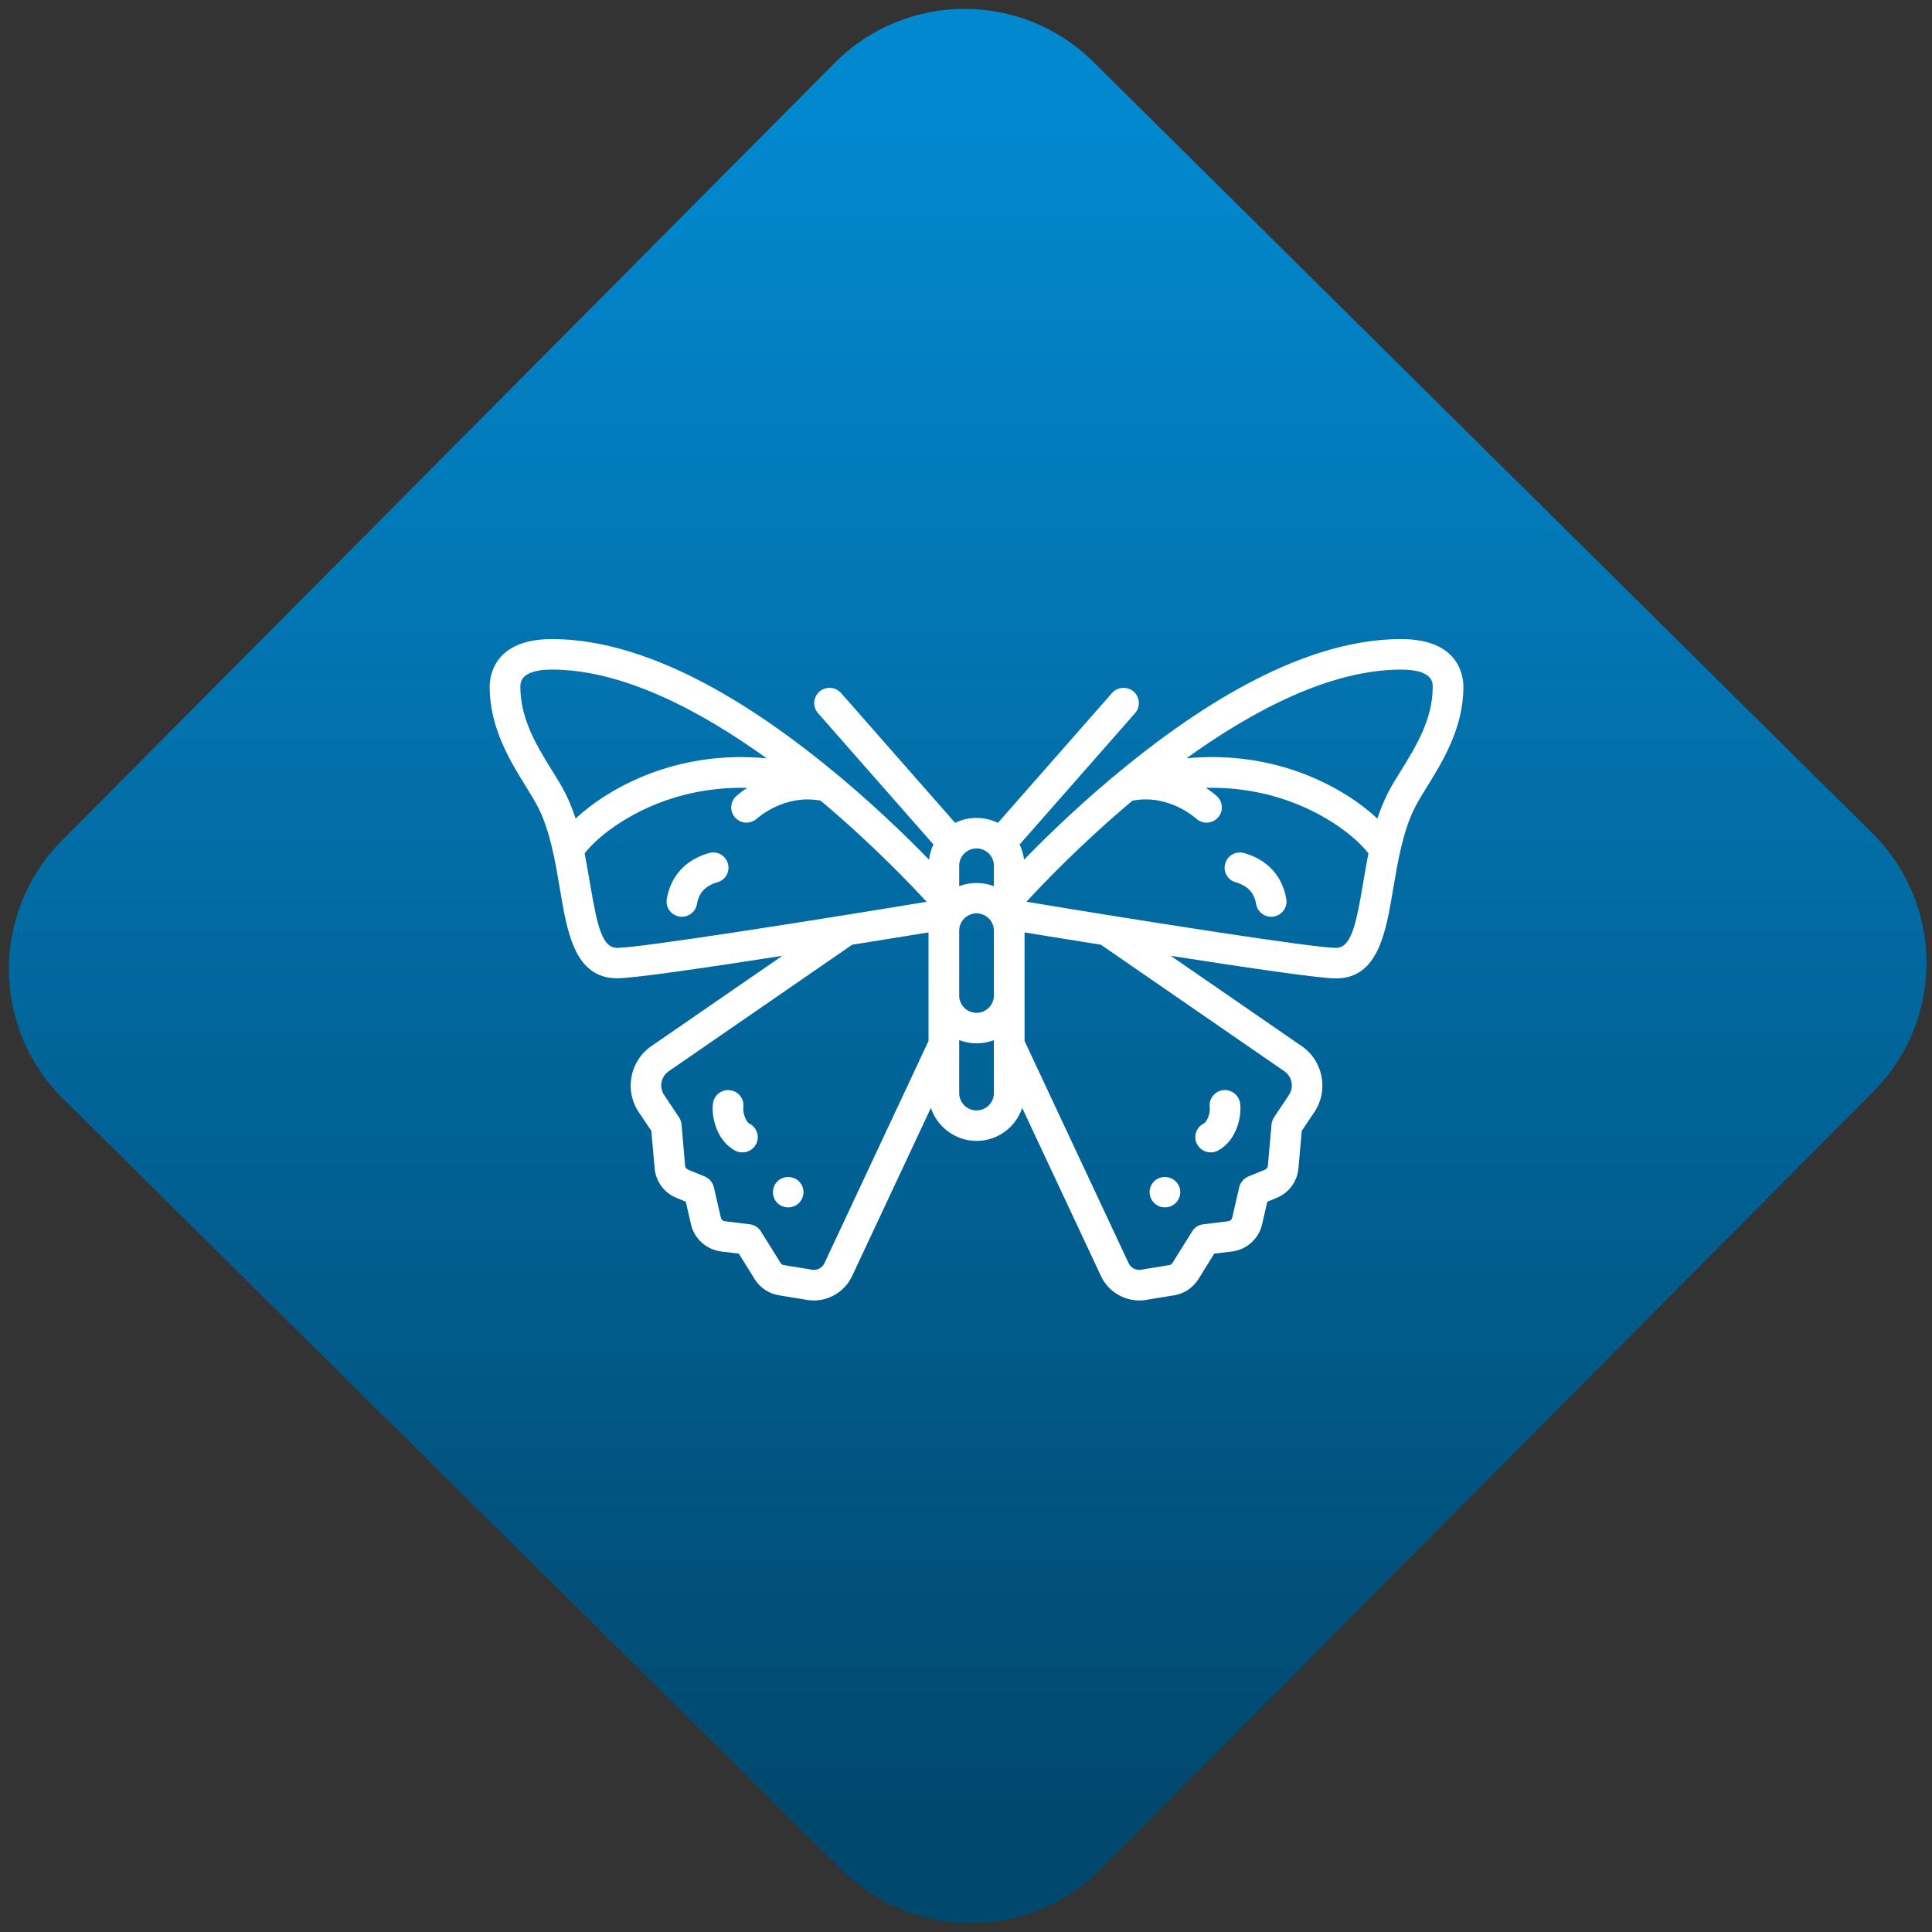 <svg width="64" height="64" viewBox="0 0 64 64" version="1.1"><rect x="0" y="0" width="64" height="64" fill="#333333" stroke="none"/><defs><linearGradient id="linear-pattern-0" gradientUnits="userSpaceOnUse" x1="0" y1="0" x2="0" y2="1" gradientTransform="matrix(60, 0, 0, 56, 0, 4)"><stop offset="0" stop-color="#0288cf" stop-opacity="1"/><stop offset="1" stop-color="#01486e" stop-opacity="1"/></linearGradient></defs><path fill="url(#linear-pattern-0)" fill-opacity="1" d="M 36.219 2.051 L 62.027 27.605 C 64.402 29.957 64.418 33.785 62.059 36.156 L 36.461 61.918 C 34.105 64.289 30.27 64.305 27.895 61.949 L 2.086 36.395 C -0.289 34.043 -0.305 30.215 2.051 27.844 L 27.652 2.082 C 30.008 -0.289 33.844 -0.305 36.219 2.051 Z M 36.219 2.051 " /><g transform="matrix(1.008,0,0,1.003,16.221,16.077)"><path fill-rule="nonzero" fill="rgb(100%, 100%, 100%)" fill-opacity="1" d="M 7.828 12.492 C 7.75 12.223 7.477 12.066 7.207 12.145 C 6.441 12.363 5.949 12.902 5.82 13.664 C 5.773 13.938 5.961 14.195 6.234 14.242 C 6.262 14.246 6.289 14.25 6.316 14.25 C 6.559 14.25 6.773 14.074 6.812 13.828 C 6.875 13.453 7.09 13.227 7.484 13.109 C 7.75 13.035 7.906 12.758 7.828 12.492 Z M 7.828 12.492 "/><path fill-rule="nonzero" fill="rgb(100%, 100%, 100%)" fill-opacity="1" d="M 8.539 21.082 C 8.398 21.008 8.316 20.68 8.336 20.555 C 8.375 20.277 8.188 20.023 7.914 19.98 C 7.637 19.938 7.383 20.125 7.34 20.402 C 7.273 20.848 7.461 21.656 8.074 21.977 C 8.148 22.016 8.227 22.031 8.305 22.031 C 8.488 22.031 8.664 21.934 8.754 21.762 C 8.883 21.516 8.785 21.211 8.539 21.082 Z M 8.539 21.082 "/><path fill-rule="nonzero" fill="rgb(100%, 100%, 100%)" fill-opacity="1" d="M 29.953 5.078 C 27.391 5.078 24.367 6.473 20.984 9.219 C 19.52 10.406 18.32 11.578 17.562 12.363 C 17.539 12.184 17.488 12.016 17.414 11.859 C 17.426 11.844 17.438 11.832 17.453 11.82 L 21.211 7.523 C 21.391 7.312 21.371 7 21.164 6.812 C 20.953 6.633 20.633 6.652 20.453 6.859 L 16.703 11.148 C 16.488 11.043 16.25 10.984 16 10.984 C 15.75 10.984 15.508 11.043 15.297 11.148 L 11.547 6.859 C 11.367 6.652 11.047 6.633 10.836 6.812 C 10.629 7 10.609 7.312 10.789 7.523 L 14.547 11.82 C 14.562 11.836 14.574 11.844 14.586 11.859 C 14.508 12.016 14.461 12.184 14.438 12.363 C 13.68 11.578 12.48 10.406 11.016 9.219 C 7.633 6.473 4.609 5.078 2.047 5.078 C 0.148 5.078 0 6.289 0 6.656 C 0 8.016 0.688 9.133 1.195 9.953 C 1.348 10.203 1.492 10.438 1.594 10.641 C 1.992 11.43 2.156 12.43 2.305 13.312 C 2.547 14.773 2.797 16.281 4.191 16.281 C 4.734 16.281 7.18 15.922 9.617 15.539 L 5.312 18.523 C 4.609 19.008 4.422 19.984 4.895 20.695 L 5.312 21.32 L 5.422 22.562 C 5.461 22.992 5.734 23.367 6.133 23.531 L 6.445 23.66 L 6.617 24.414 C 6.727 24.887 7.125 25.242 7.609 25.305 L 8.188 25.375 L 8.707 26.215 C 8.883 26.5 9.172 26.695 9.5 26.75 L 10.422 26.902 C 10.5 26.914 10.578 26.922 10.648 26.922 C 11.18 26.922 11.68 26.613 11.91 26.117 L 14.5 20.562 C 14.711 21.195 15.305 21.652 16 21.652 C 16.699 21.652 17.289 21.195 17.5 20.562 L 20.09 26.117 C 20.32 26.613 20.82 26.922 21.352 26.922 C 21.422 26.922 21.5 26.914 21.578 26.902 L 22.5 26.75 C 22.828 26.695 23.117 26.5 23.293 26.215 L 23.812 25.375 L 24.391 25.305 C 24.875 25.246 25.273 24.887 25.383 24.414 L 25.555 23.66 L 25.867 23.531 C 26.266 23.367 26.539 22.992 26.578 22.562 L 26.688 21.32 L 27.105 20.695 C 27.578 19.984 27.391 19.008 26.688 18.523 L 22.383 15.539 C 24.82 15.922 27.266 16.285 27.809 16.285 C 29.199 16.285 29.453 14.773 29.695 13.312 C 29.844 12.43 30.008 11.43 30.406 10.641 C 30.508 10.438 30.652 10.203 30.805 9.953 C 31.312 9.133 32 8.016 32 6.656 C 32 6.289 31.852 5.078 29.953 5.078 Z M 2.496 10.188 C 2.375 9.945 2.219 9.691 2.051 9.422 C 1.562 8.629 1.008 7.727 1.008 6.656 C 1.008 6.516 1.008 6.086 2.047 6.086 C 4.375 6.086 6.922 7.438 9.102 9.016 C 6.152 8.734 3.93 9.977 2.824 11.004 C 2.734 10.727 2.625 10.449 2.496 10.188 Z M 4.191 15.277 C 3.703 15.277 3.539 14.594 3.297 13.148 C 3.242 12.828 3.188 12.496 3.121 12.156 C 3.445 11.727 4.266 11.012 5.5 10.516 C 6.227 10.227 7.234 9.961 8.461 9.992 C 8.242 10.137 8.113 10.258 8.098 10.27 C 7.895 10.461 7.883 10.781 8.074 10.98 C 8.172 11.086 8.305 11.141 8.441 11.141 C 8.562 11.141 8.688 11.094 8.785 11.004 C 8.797 10.996 9.676 10.188 10.875 10.414 C 12.594 11.863 13.891 13.242 14.359 13.754 C 10.492 14.398 4.918 15.277 4.191 15.277 Z M 14.422 18.352 L 11 25.695 C 10.926 25.848 10.758 25.938 10.59 25.906 L 9.668 25.754 C 9.625 25.75 9.586 25.719 9.562 25.684 L 8.914 24.641 C 8.832 24.508 8.695 24.422 8.547 24.406 L 7.727 24.305 C 7.664 24.297 7.613 24.25 7.598 24.188 L 7.367 23.18 C 7.328 23.023 7.219 22.891 7.07 22.828 L 6.52 22.602 C 6.469 22.578 6.43 22.531 6.422 22.473 L 6.305 21.102 C 6.297 21.02 6.266 20.938 6.219 20.867 L 5.734 20.137 C 5.562 19.879 5.629 19.527 5.883 19.352 L 11.914 15.172 C 12.945 15.008 13.844 14.859 14.422 14.766 Z M 16.57 20.074 C 16.57 20.391 16.312 20.645 16 20.645 C 15.688 20.645 15.43 20.391 15.43 20.074 L 15.43 18.324 C 15.609 18.391 15.797 18.43 16 18.43 C 16.203 18.43 16.391 18.391 16.57 18.324 Z M 16.57 16.852 C 16.57 17.168 16.312 17.422 16 17.422 C 15.688 17.422 15.43 17.168 15.43 16.852 L 15.43 14.707 C 15.43 14.391 15.688 14.137 16 14.137 C 16.312 14.137 16.57 14.391 16.57 14.707 Z M 16.57 13.238 C 16.391 13.172 16.203 13.133 16 13.133 C 15.797 13.133 15.609 13.172 15.43 13.238 L 15.43 12.562 C 15.43 12.246 15.688 11.992 16 11.992 C 16.312 11.992 16.57 12.246 16.57 12.562 Z M 26.117 19.352 C 26.371 19.527 26.438 19.879 26.266 20.137 L 25.781 20.867 C 25.734 20.938 25.703 21.02 25.695 21.102 L 25.574 22.473 C 25.57 22.531 25.531 22.578 25.48 22.602 L 24.93 22.828 C 24.781 22.891 24.672 23.023 24.633 23.18 L 24.402 24.188 C 24.387 24.25 24.336 24.297 24.27 24.305 L 23.453 24.406 C 23.301 24.422 23.164 24.508 23.086 24.641 L 22.438 25.684 C 22.414 25.719 22.375 25.75 22.332 25.754 L 21.41 25.906 C 21.242 25.938 21.074 25.848 21 25.695 L 17.578 18.352 L 17.578 14.766 C 18.156 14.859 19.055 15.008 20.086 15.172 Z M 28.703 13.148 C 28.461 14.594 28.297 15.277 27.805 15.277 C 27.082 15.277 21.508 14.398 17.641 13.754 C 18.105 13.242 19.406 11.863 21.125 10.414 C 22.305 10.188 23.176 10.969 23.219 11.008 C 23.312 11.094 23.438 11.141 23.559 11.141 C 23.695 11.141 23.828 11.086 23.926 10.98 C 24.117 10.781 24.105 10.461 23.902 10.27 C 23.887 10.258 23.758 10.137 23.539 9.992 C 24.766 9.961 25.773 10.227 26.5 10.516 C 27.734 11.012 28.555 11.727 28.879 12.156 C 28.812 12.496 28.758 12.828 28.703 13.148 Z M 29.949 9.422 C 29.781 9.691 29.625 9.945 29.504 10.188 C 29.375 10.449 29.266 10.727 29.172 11.004 C 28.07 9.977 25.848 8.734 22.898 9.016 C 25.078 7.438 27.625 6.086 29.953 6.086 C 30.992 6.086 30.992 6.516 30.992 6.656 C 30.992 7.727 30.438 8.629 29.949 9.422 Z M 29.949 9.422 "/><path fill-rule="nonzero" fill="rgb(100%, 100%, 100%)" fill-opacity="1" d="M 26.18 13.664 C 26.051 12.902 25.559 12.363 24.793 12.145 C 24.523 12.07 24.246 12.223 24.172 12.492 C 24.094 12.758 24.25 13.035 24.516 13.109 C 24.91 13.227 25.125 13.453 25.188 13.828 C 25.227 14.074 25.441 14.25 25.684 14.25 C 25.711 14.25 25.738 14.246 25.766 14.242 C 26.039 14.195 26.227 13.938 26.18 13.664 Z M 26.18 13.664 "/><path fill-rule="nonzero" fill="rgb(100%, 100%, 100%)" fill-opacity="1" d="M 24.66 20.402 C 24.617 20.125 24.363 19.938 24.086 19.977 C 23.812 20.023 23.625 20.277 23.664 20.555 C 23.684 20.68 23.602 21.008 23.461 21.082 C 23.211 21.211 23.117 21.516 23.246 21.758 C 23.336 21.934 23.512 22.031 23.695 22.031 C 23.773 22.031 23.852 22.016 23.926 21.977 C 24.539 21.656 24.727 20.848 24.66 20.402 Z M 24.66 20.402 "/><path fill-rule="nonzero" fill="rgb(100%, 100%, 100%)" fill-opacity="1" d="M 9.812 22.844 C 9.531 22.844 9.309 23.066 9.309 23.344 C 9.309 23.625 9.531 23.848 9.812 23.848 C 10.09 23.848 10.312 23.625 10.312 23.344 C 10.312 23.066 10.09 22.844 9.812 22.844 Z M 9.812 22.844 "/><path fill-rule="nonzero" fill="rgb(100%, 100%, 100%)" fill-opacity="1" d="M 22.188 22.844 C 21.91 22.844 21.688 23.066 21.688 23.344 C 21.688 23.625 21.914 23.848 22.188 23.848 C 22.469 23.848 22.695 23.625 22.695 23.344 C 22.695 23.066 22.469 22.844 22.188 22.844 Z M 22.188 22.844 "/></g></svg>

